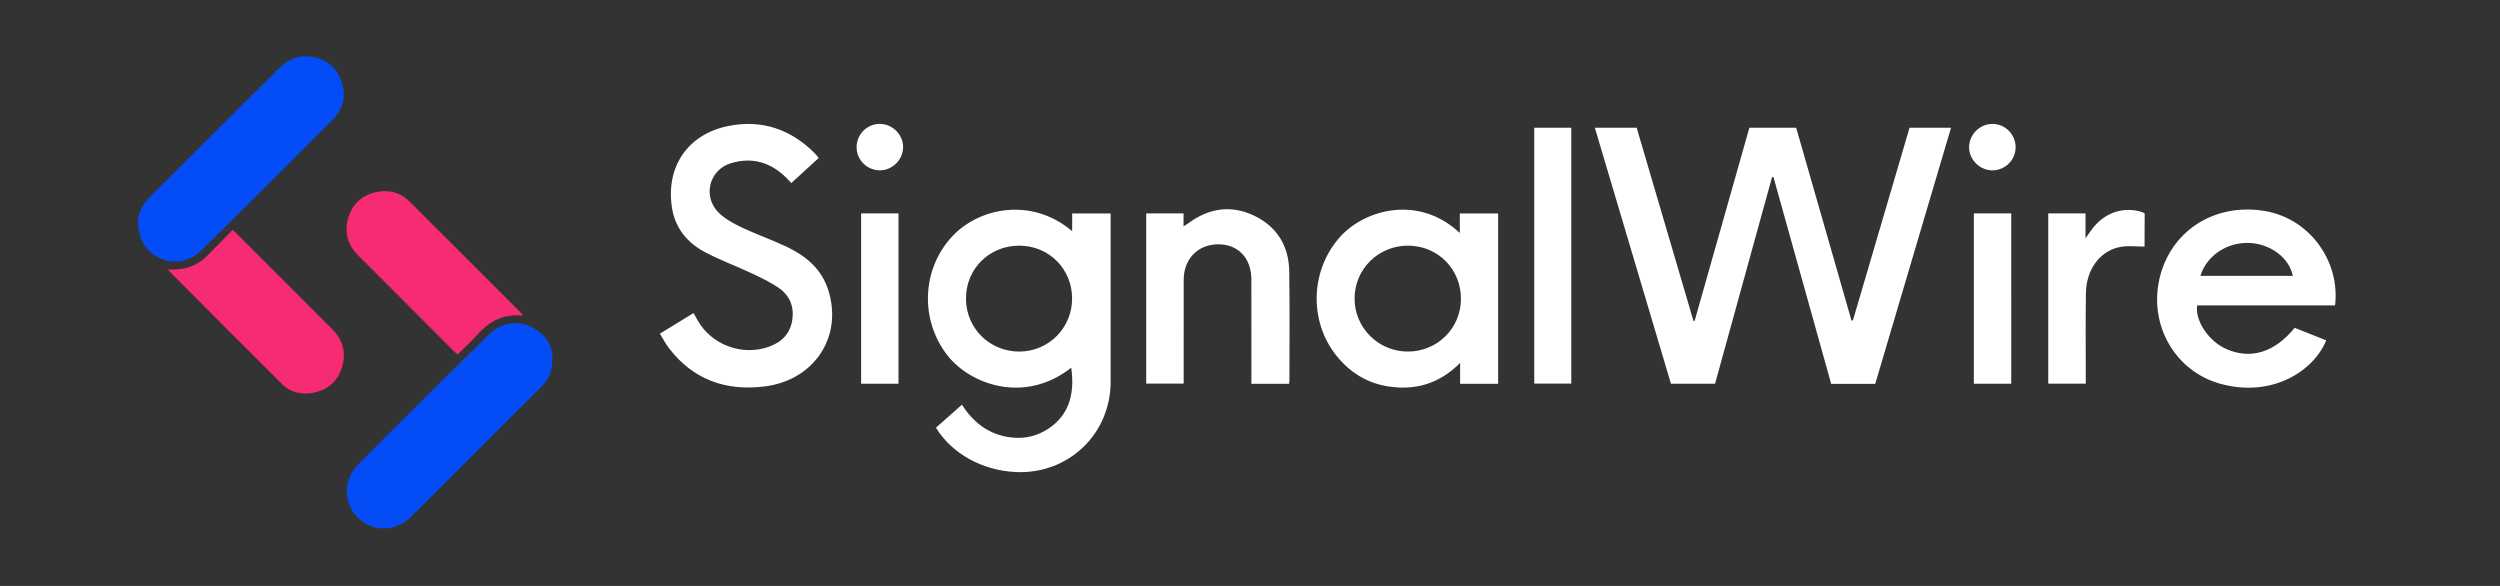 <svg xmlns="http://www.w3.org/2000/svg" viewBox="0 320 1920 450"><rect x="0" y="320" width="1920" height="450" fill="#333333" stroke="none"/><style>.swblk{fill:#fff}.swblu{fill:#044cf6}.swpnk{fill:#f72b73}</style><path class="swblu" d="M105.97 489.32c.16-5.21 2.93-11.81 8.36-17.24 33.26-33.18 66.56-66.33 99.8-99.53 6.92-6.91 15.08-10.45 24.83-9.06 11.55 1.65 19.62 8.12 23.38 19.22 3.77 11.12 1.16 21.14-7.02 29.43-15.91 16.14-31.97 32.12-48.04 48.1-17.48 17.38-34.98 34.74-52.58 52-8.93 8.76-20.84 10.92-31.8 6.13-10.6-4.64-17.12-14.85-16.93-29.05z"/><path class="swpnk" d="M128.81 527.07c3.79-.17 6.91-.08 9.97-.49 8.02-1.06 14.88-4.54 20.56-10.34 6.38-6.52 12.79-13 19.33-19.66 1.23 1.09 1.98 1.7 2.66 2.38 24.61 24.6 49.24 49.19 73.81 73.83 8.07 8.1 10.9 17.87 7.66 28.86-3.12 10.58-10.39 17.35-21.17 19.77-9.33 2.1-18.23.31-25.07-6.47-29.18-28.93-58.11-58.15-87.75-87.88zM401.7 562.4c-15.03-1.53-25.7 4.26-34.72 14.22-4.89 5.4-10.23 10.39-15.51 15.69-1.1-.98-1.86-1.59-2.56-2.28-24.63-24.62-49.29-49.21-73.86-73.89-8.07-8.1-10.89-17.89-7.56-28.89 3.19-10.56 10.47-17.31 21.28-19.68 9.56-2.1 18.45 0 25.44 6.92 28.65 28.38 57.1 56.96 85.61 85.47.43.43.75.96 1.88 2.44z"/><path class="swblu" d="M424.3 594.33c.03 10.31-2.8 17.06-8.37 22.62-33.38 33.3-66.75 66.6-100.19 99.85-11.62 11.55-28.55 12.12-40.06 1.56-12.12-11.13-12.6-29.39-.75-41.47 15.05-15.34 30.32-30.47 45.56-45.63a13457.3 13457.3 0 0155.06-54.45c8.91-8.75 20.84-11.07 31.77-6.1 11.11 5.03 16.6 13.92 16.98 23.62z"/><g><path class="swblk" d="M1440.17 614.83h-33.82c-14.79-52.99-29.56-105.91-44.33-158.82l-1.07-.03c-14.57 52.83-29.15 105.67-43.79 158.74h-33.87c-19.42-65.31-38.88-130.76-58.45-196.61h32.13c14.51 49.37 29.06 98.85 43.6 148.33.3.01.6.02.9.02 14-49.41 28-98.81 42.05-148.37h35.94c14.16 49.34 28.31 98.66 42.46 147.99.37.02.73.03 1.1.05 14.49-49.31 28.99-98.62 43.52-148.05h31.86c-19.45 65.72-38.82 131.15-58.23 196.75zM823.43 497.54v-13.59h29.54v5.73c0 41.15.01 82.29 0 123.44-.02 40.33-32.48 71.24-72.87 69.42-25.54-1.15-49.14-14.13-61.31-34.08 6.47-5.72 13.02-11.52 19.96-17.65 8.66 13.51 20.32 22.61 36.3 24.95 9.43 1.38 18.64.03 27.08-4.71 17.78-10 23.74-26.63 20.58-48.65-36.09 28.36-77.83 12.65-95.12-9.54-20.91-26.82-19.83-65.24 2.95-90.49 20.82-23.1 61.72-31.3 92.89-4.83zm-.05 51.75c.01-22.72-17.75-40.54-40.48-40.62-23.05-.08-41.02 17.69-41.03 40.58-.01 22.78 18.11 40.8 40.98 40.75 22.51-.05 40.52-18.14 40.53-40.71zM628.72 441.38c-7.03 6.43-13.88 12.69-21 19.2-1.39-1.47-2.58-2.78-3.83-4.03-11.85-11.84-26-16.02-42.09-11.36-17.41 5.05-22.6 26.18-9.36 38.62 4.97 4.67 11.36 8.11 17.61 11.06 11.12 5.24 22.8 9.28 33.91 14.54 14.7 6.96 26.78 16.82 32.06 33.09 11.57 35.66-10.34 69.46-48.73 74.28-29.74 3.73-54.94-5.09-73.6-29.49-2.51-3.28-4.41-7.02-6.89-11.04 8.75-5.35 17.18-10.52 25.87-15.83 1.1 2.02 1.96 3.6 2.84 5.18 10.88 19.43 34.71 28.23 55.58 20.49 9.65-3.58 15.9-10.15 17.41-20.59 1.47-10.19-2.1-18.65-10.38-24.37-6.37-4.4-13.5-7.8-20.55-11.11-11.88-5.58-24.27-10.14-35.86-16.23-13.74-7.22-23.19-18.44-25.64-34.31-4.88-31.53 12.25-56.62 43.61-62.78 25.57-5.03 47.67 2.59 66.05 21 1.04 1.02 1.86 2.27 2.99 3.68zM1121.14 498.94v-14.99h29.42v130.81h-29.18v-16.03c-16.16 16.22-34.8 21.32-55.67 17.96-15.91-2.56-28.91-10.68-39.06-23.2-21.79-26.87-20.23-66.36 2.68-91.74 18.77-20.78 60.19-32.53 91.81-2.81zm-39.67 9.72c-22.83-.1-41.19 18.03-41.16 40.66.03 22.4 18.2 40.57 40.7 40.68 22.67.12 40.85-17.72 41-40.22.14-22.99-17.63-41.02-40.54-41.12zM1793.34 554.53h-105.9c-1.84 11.73 8.82 27.48 22.23 33.45 18.74 8.35 37.18 2.79 52.62-16.22l24.21 9.62c-8.79 22.33-40.26 44.48-80.96 33.44-34.66-9.4-55.14-44.53-47.17-80.34 8.25-37.06 42.49-59.09 81.39-52.37 33.55 5.8 57.55 37.8 53.58 72.42zm-103.45-22.65h71.02c-2.88-13.91-17.03-24.55-33.36-25.29-17.02-.78-32.88 9.69-37.66 25.29zM908.96 483.89v9.97c1.61-1.04 2.67-1.65 3.65-2.38 15.65-11.57 32.67-14.31 50.32-5.96 17.65 8.35 26.87 23.18 27.19 42.67.45 27.82.15 55.66.16 83.49 0 .95-.16 1.91-.27 3.08h-28.95v-5.18c0-25 .02-49.99-.01-74.99-.02-16.38-10.13-27.02-25.54-26.96-15.46.06-26.39 11.17-26.43 27.13-.08 26.49-.02 52.98-.02 79.86h-28.77V483.9c9.45-.01 18.72-.01 28.67-.01zM1178.32 418.09h28.42v196.54h-28.42V418.09zM1573.05 483.91h28.62v19.05c1.84-2.58 2.92-4.07 3.97-5.57 8.92-12.76 22.18-18.31 36.29-15.42 3.61.74 5.18 1.9 5.18 1.9 0 7.22-.11 19.2-.11 25.51-6.24 0-12.22-.79-17.92.15-16 2.64-26.88 17.11-27.12 35.86-.27 21.14-.09 42.29-.1 63.43v5.82h-28.81V483.91zM1515.91 483.91h28.72V614.7h-28.72V483.91zM1547.99 433.02c.03 9.74-7.9 17.72-17.69 17.81-9.64.09-17.92-7.99-18.03-17.58-.11-9.83 8.22-18.17 18.05-18.08 9.76.08 17.64 8.05 17.67 17.85zM661.33 483.88h28.72v130.81h-28.72V483.88zM657.88 432.77c.11-9.75 8.17-17.69 17.89-17.62 9.88.07 18.09 8.52 17.8 18.31-.28 9.65-8.64 17.59-18.25 17.34-9.84-.25-17.55-8.23-17.44-18.03z"/></g></svg>
